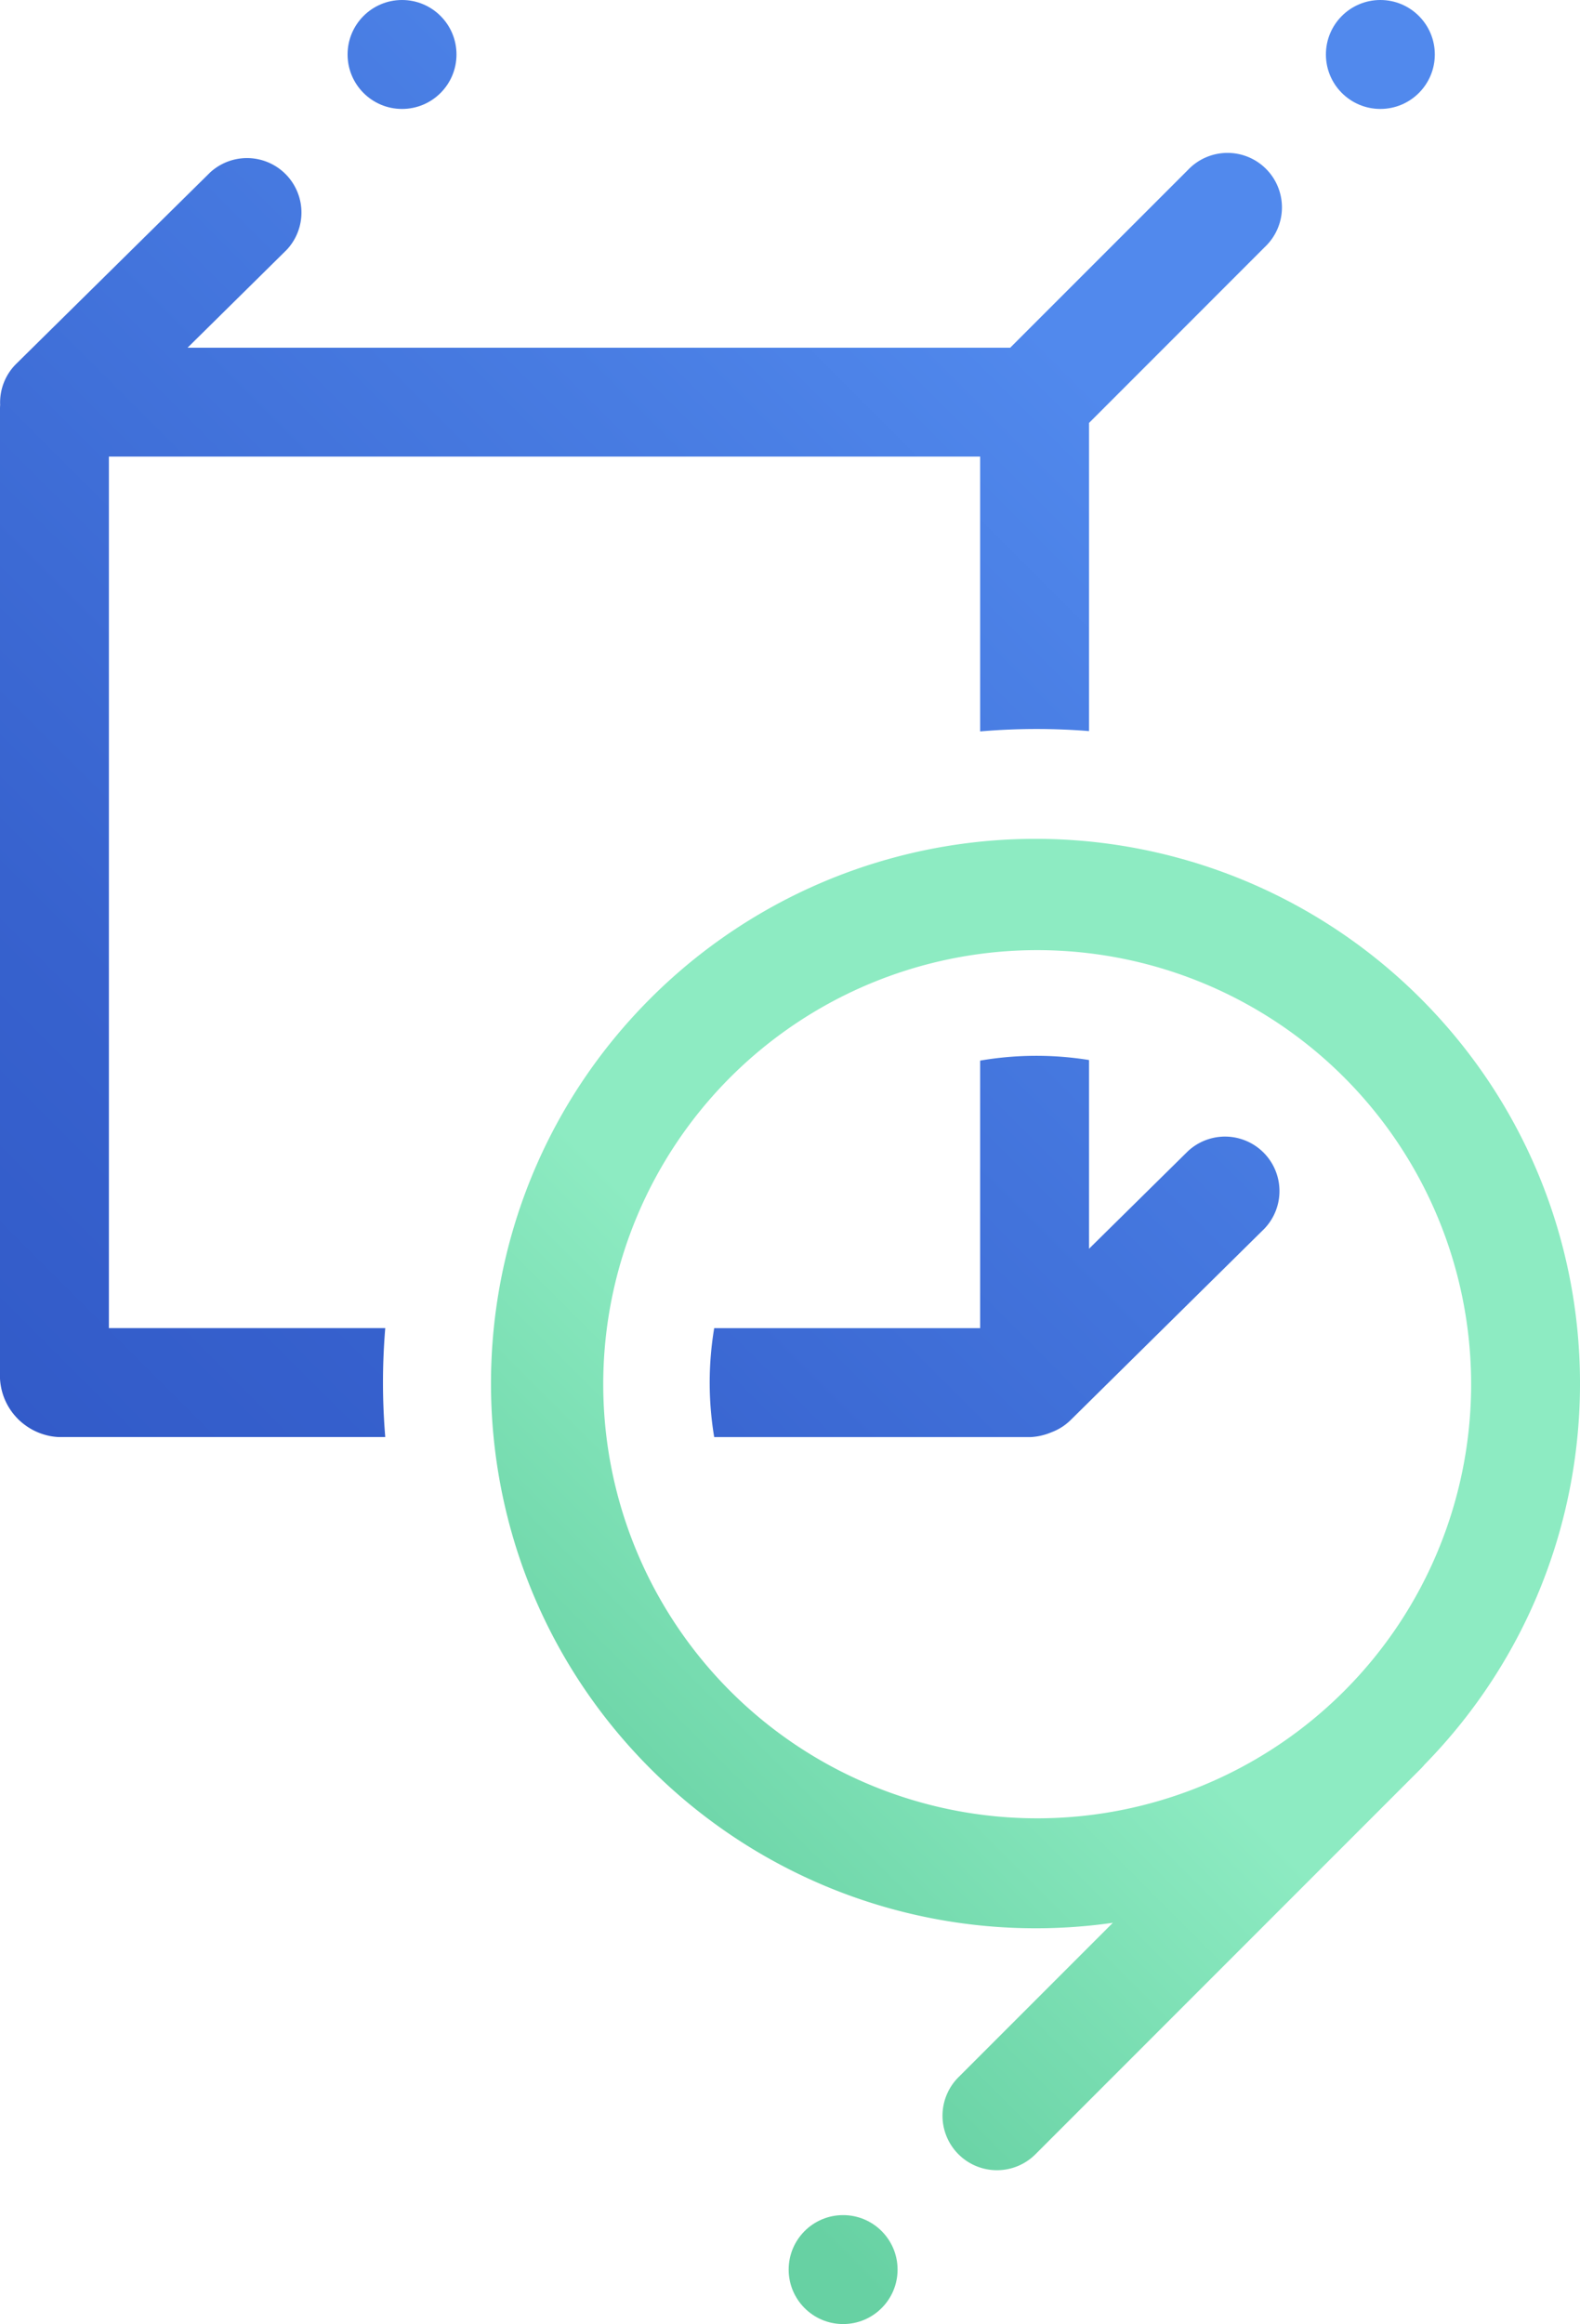 <svg xmlns="http://www.w3.org/2000/svg" xmlns:xlink="http://www.w3.org/1999/xlink" viewBox="0 0 870.49 1280"><defs><style>.cls-1{fill:url(#linear-gradient);}.cls-2{fill:url(#linear-gradient-2);}.cls-3{fill:url(#linear-gradient-3);}.cls-4{fill:url(#linear-gradient-4);}.cls-5{fill:url(#linear-gradient-5);}.cls-6{fill:url(#linear-gradient-6);}</style><linearGradient id="linear-gradient" x1="466.92" y1="1247.58" x2="652.77" y2="1061.73" gradientUnits="userSpaceOnUse"><stop offset="0" stop-color="#67d1a3"/><stop offset="1" stop-color="#8debc2"/></linearGradient><linearGradient id="linear-gradient-2" x1="315.96" y1="1016.63" x2="511.06" y2="821.53" xlink:href="#linear-gradient"/><linearGradient id="linear-gradient-3" x1="-34.07" y1="824.57" x2="591.27" y2="199.23" gradientUnits="userSpaceOnUse"><stop offset="0" stop-color="#3159c7"/><stop offset="0.3" stop-color="#3762ce"/><stop offset="0.78" stop-color="#487ce2"/><stop offset="1" stop-color="#5189ed"/></linearGradient><linearGradient id="linear-gradient-4" x1="-290.89" y1="542.39" x2="334.45" y2="-82.95" xlink:href="#linear-gradient-3"/><linearGradient id="linear-gradient-5" x1="188.24" y1="1060.49" x2="804.82" y2="443.91" xlink:href="#linear-gradient-3"/><linearGradient id="linear-gradient-6" x1="-126.98" y1="733.51" x2="499.06" y2="107.47" xlink:href="#linear-gradient-3"/></defs><title>Asset 11</title><g id="Layer_2" data-name="Layer 2"><g id="Target"><g id="Symbol_2" data-name="Symbol 2"><circle class="cls-1" cx="464.51" cy="1250" r="30"/><path class="cls-2" d="M782.64,549.87a300,300,0,0,0-424.27,0C241.22,667,241.22,857,358.37,974.13A300.16,300.16,0,0,0,613.11,1059l-84.88,84.88a30,30,0,1,0,42.42,42.43L782.78,974.15a29.43,29.43,0,0,0,2.06-2.28C899.77,854.55,899.05,666.28,782.64,549.87ZM740.21,931.71a239.08,239.08,0,1,1,52.73-79.37A238.63,238.63,0,0,1,740.21,931.71Z"/></g><g id="Symbol_1" data-name="Symbol 1"><circle class="cls-3" cx="760.5" cy="30" r="30"/><circle class="cls-4" cx="221.5" cy="30" r="30"/><path class="cls-5" d="M654.51,634,600,687.76V583.82a182.88,182.88,0,0,0-60,.32V731.5H393.48a182.69,182.69,0,0,0,0,60H566c.59,0,1.17,0,1.75,0,1.16-.06,2.3-.18,3.43-.35.56-.09,1.12-.19,1.67-.3.88-.18,1.75-.41,2.61-.65a37.37,37.37,0,0,0,3.93-1.4h0a29.93,29.93,0,0,0,10.5-6.72L696.65,676.67A30,30,0,0,0,654.51,634Z"/><path class="cls-6" d="M654.48,93.6l-97.91,97.9H103.34l54.55-53.84A30,30,0,0,0,115.75,95L9,200.33A29.93,29.93,0,0,0,.09,223.11C0,223.9,0,224.7,0,225.5v532c0,.59,0,1.17,0,1.75.06,1.16.18,2.3.35,3.43.09.56.19,1.12.3,1.67.23,1.11.51,2.2.84,3.26a32.14,32.14,0,0,0,1.14,3.12,34,34,0,0,0,4.08,7.11A35.68,35.68,0,0,0,9.39,781c.47.49.95,1,1.45,1.43A32.69,32.69,0,0,0,14,785a35.29,35.29,0,0,0,3.44,2.21,33.92,33.92,0,0,0,7.67,3.12c.67.19,1.36.35,2,.49s1.11.21,1.67.3c1.13.17,2.27.29,3.43.35.58,0,1.16,0,1.75,0H212.25c-.81-9.93-1.25-19.93-1.25-30s.44-20.07,1.25-30H60v-480H540V402.83c10.25-.86,20.59-1.33,31-1.33q14.6,0,29,1.16V232.93L696.9,136A30,30,0,1,0,654.48,93.6Z"/></g></g></g></svg>